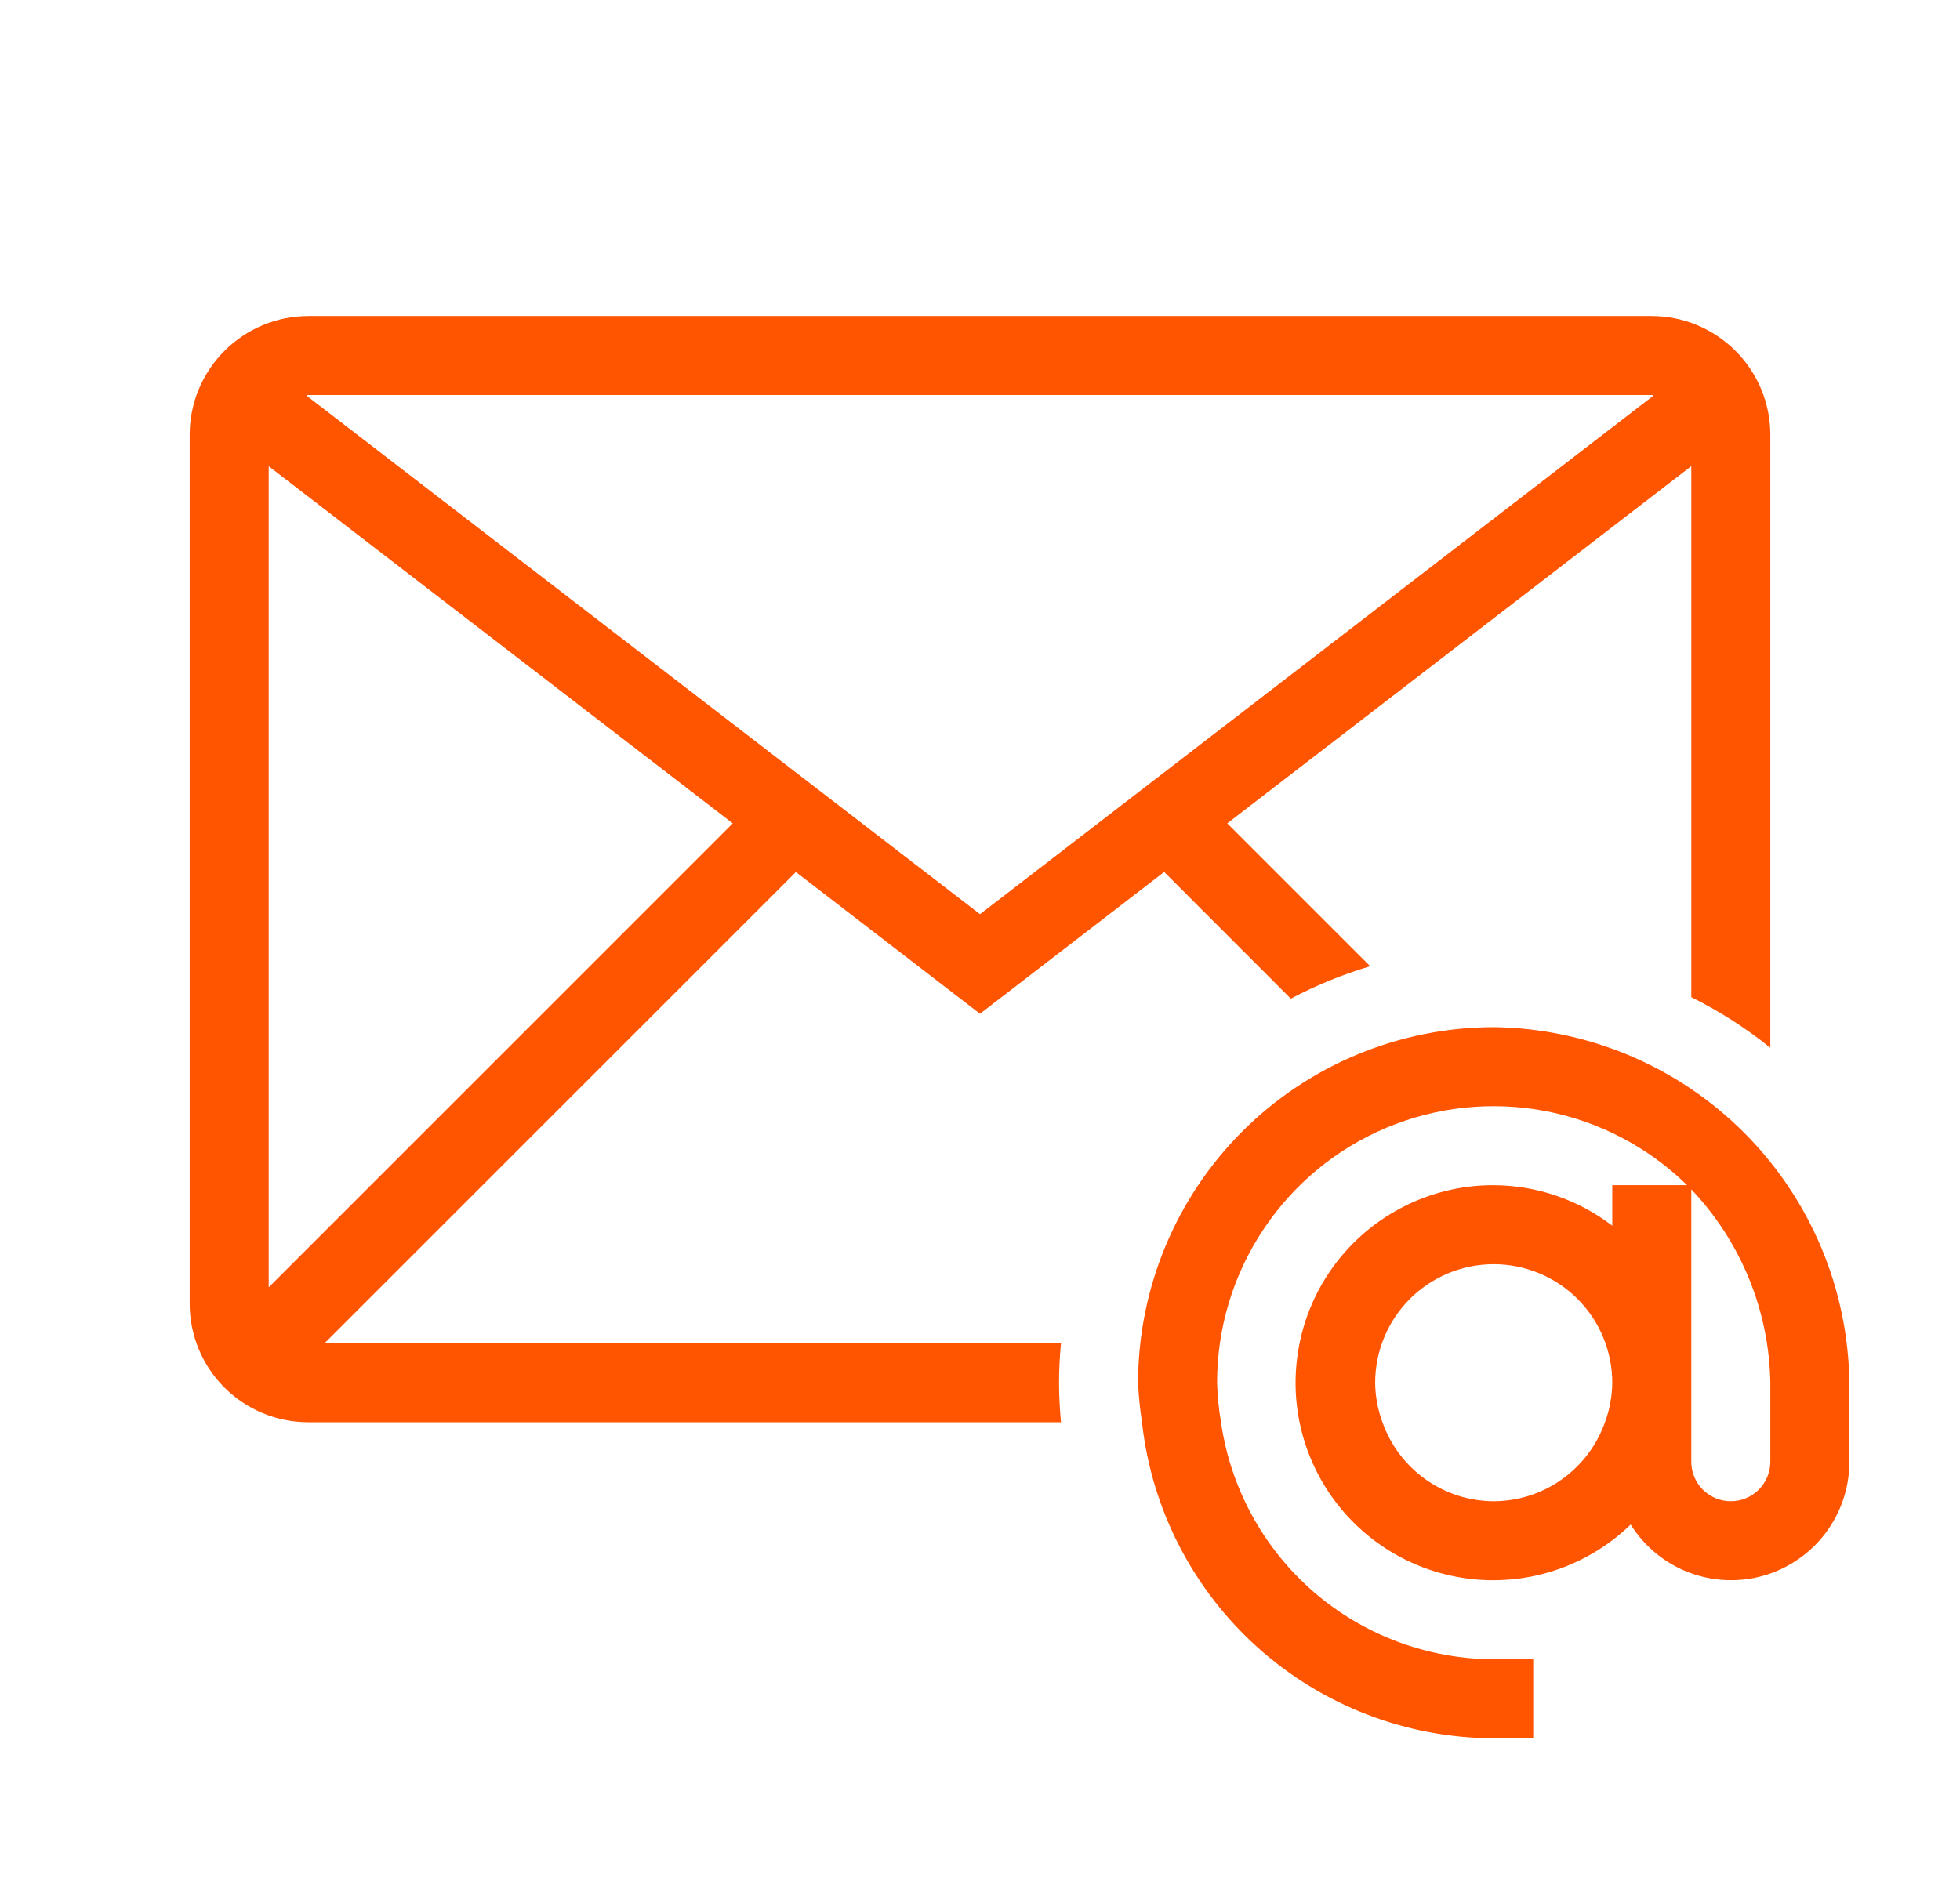 <svg width="31" height="30" viewBox="0 0 31 30" fill="none" xmlns="http://www.w3.org/2000/svg">
<g clip-path="url(#clip0_148_3742)">
<path d="M16.781 21.25H5.134L12.588 13.796L15.5 16.038L18.413 13.795L20.416 15.799C20.817 15.587 21.237 15.415 21.671 15.286L19.411 13.026L26.75 7.375V15.775C27.194 15.996 27.613 16.264 28 16.575V6.875C27.999 6.378 27.801 5.902 27.449 5.551C27.098 5.199 26.622 5.001 26.125 5H4.875C4.378 5.001 3.902 5.199 3.551 5.551C3.199 5.902 3.001 6.378 3 6.875V20.625C3 21.122 3.198 21.599 3.549 21.951C3.901 22.302 4.378 22.5 4.875 22.5H16.781C16.762 22.294 16.75 22.086 16.75 21.875C16.75 21.664 16.762 21.456 16.781 21.25ZM4.25 20.366V7.376L11.589 13.026L4.25 20.366ZM26.125 6.25C26.136 6.25 26.145 6.256 26.156 6.256L15.5 14.463L4.844 6.256C4.855 6.256 4.864 6.25 4.875 6.25H26.125ZM23.625 16.25C22.134 16.252 20.704 16.845 19.649 17.899C18.595 18.954 18.002 20.384 18 21.875C18.009 22.084 18.03 22.293 18.062 22.5C18.213 23.871 18.863 25.139 19.89 26.062C20.916 26.984 22.245 27.496 23.625 27.5H24.25V26.25H23.625C22.576 26.247 21.562 25.866 20.77 25.178C19.979 24.489 19.461 23.539 19.312 22.5C19.276 22.294 19.256 22.085 19.25 21.875C19.249 21.014 19.503 20.171 19.98 19.454C20.456 18.736 21.134 18.175 21.928 17.841C22.722 17.508 23.597 17.416 24.443 17.577C25.289 17.739 26.069 18.147 26.684 18.75H25.5V19.391C24.962 18.978 24.303 18.753 23.625 18.75C23.113 18.748 22.608 18.873 22.155 19.113C21.702 19.352 21.315 19.699 21.028 20.123C20.741 20.547 20.563 21.036 20.509 21.545C20.454 22.054 20.526 22.569 20.718 23.044C20.91 23.519 21.215 23.94 21.608 24.269C22 24.598 22.468 24.826 22.969 24.932C23.47 25.038 23.989 25.02 24.482 24.878C24.974 24.736 25.424 24.475 25.791 24.119C26.007 24.464 26.328 24.729 26.708 24.875C27.088 25.021 27.505 25.039 27.895 24.927C28.286 24.814 28.63 24.578 28.874 24.253C29.119 23.927 29.251 23.532 29.25 23.125V21.875C29.232 20.389 28.634 18.968 27.583 17.917C26.532 16.866 25.111 16.268 23.625 16.25ZM23.625 23.75C23.238 23.749 22.862 23.628 22.547 23.404C22.232 23.18 21.994 22.864 21.865 22.5C21.791 22.3 21.752 22.088 21.75 21.875C21.75 21.378 21.948 20.901 22.299 20.549C22.651 20.198 23.128 20 23.625 20C24.122 20 24.599 20.198 24.951 20.549C25.302 20.901 25.5 21.378 25.5 21.875C25.498 22.088 25.459 22.3 25.385 22.5C25.256 22.864 25.018 23.18 24.703 23.404C24.388 23.628 24.012 23.749 23.625 23.75ZM28 23.125C28 23.291 27.934 23.45 27.817 23.567C27.7 23.684 27.541 23.75 27.375 23.75C27.209 23.75 27.05 23.684 26.933 23.567C26.816 23.45 26.75 23.291 26.75 23.125V18.816C27.535 19.643 27.982 20.735 28 21.875V23.125Z" fill="#FF5400"/>
</g>
<defs>
<clipPath id="clip0_148_3742">
<rect width="30" height="30" fill="white" transform="translate(0.5)"/>
</clipPath>
</defs>
</svg>
